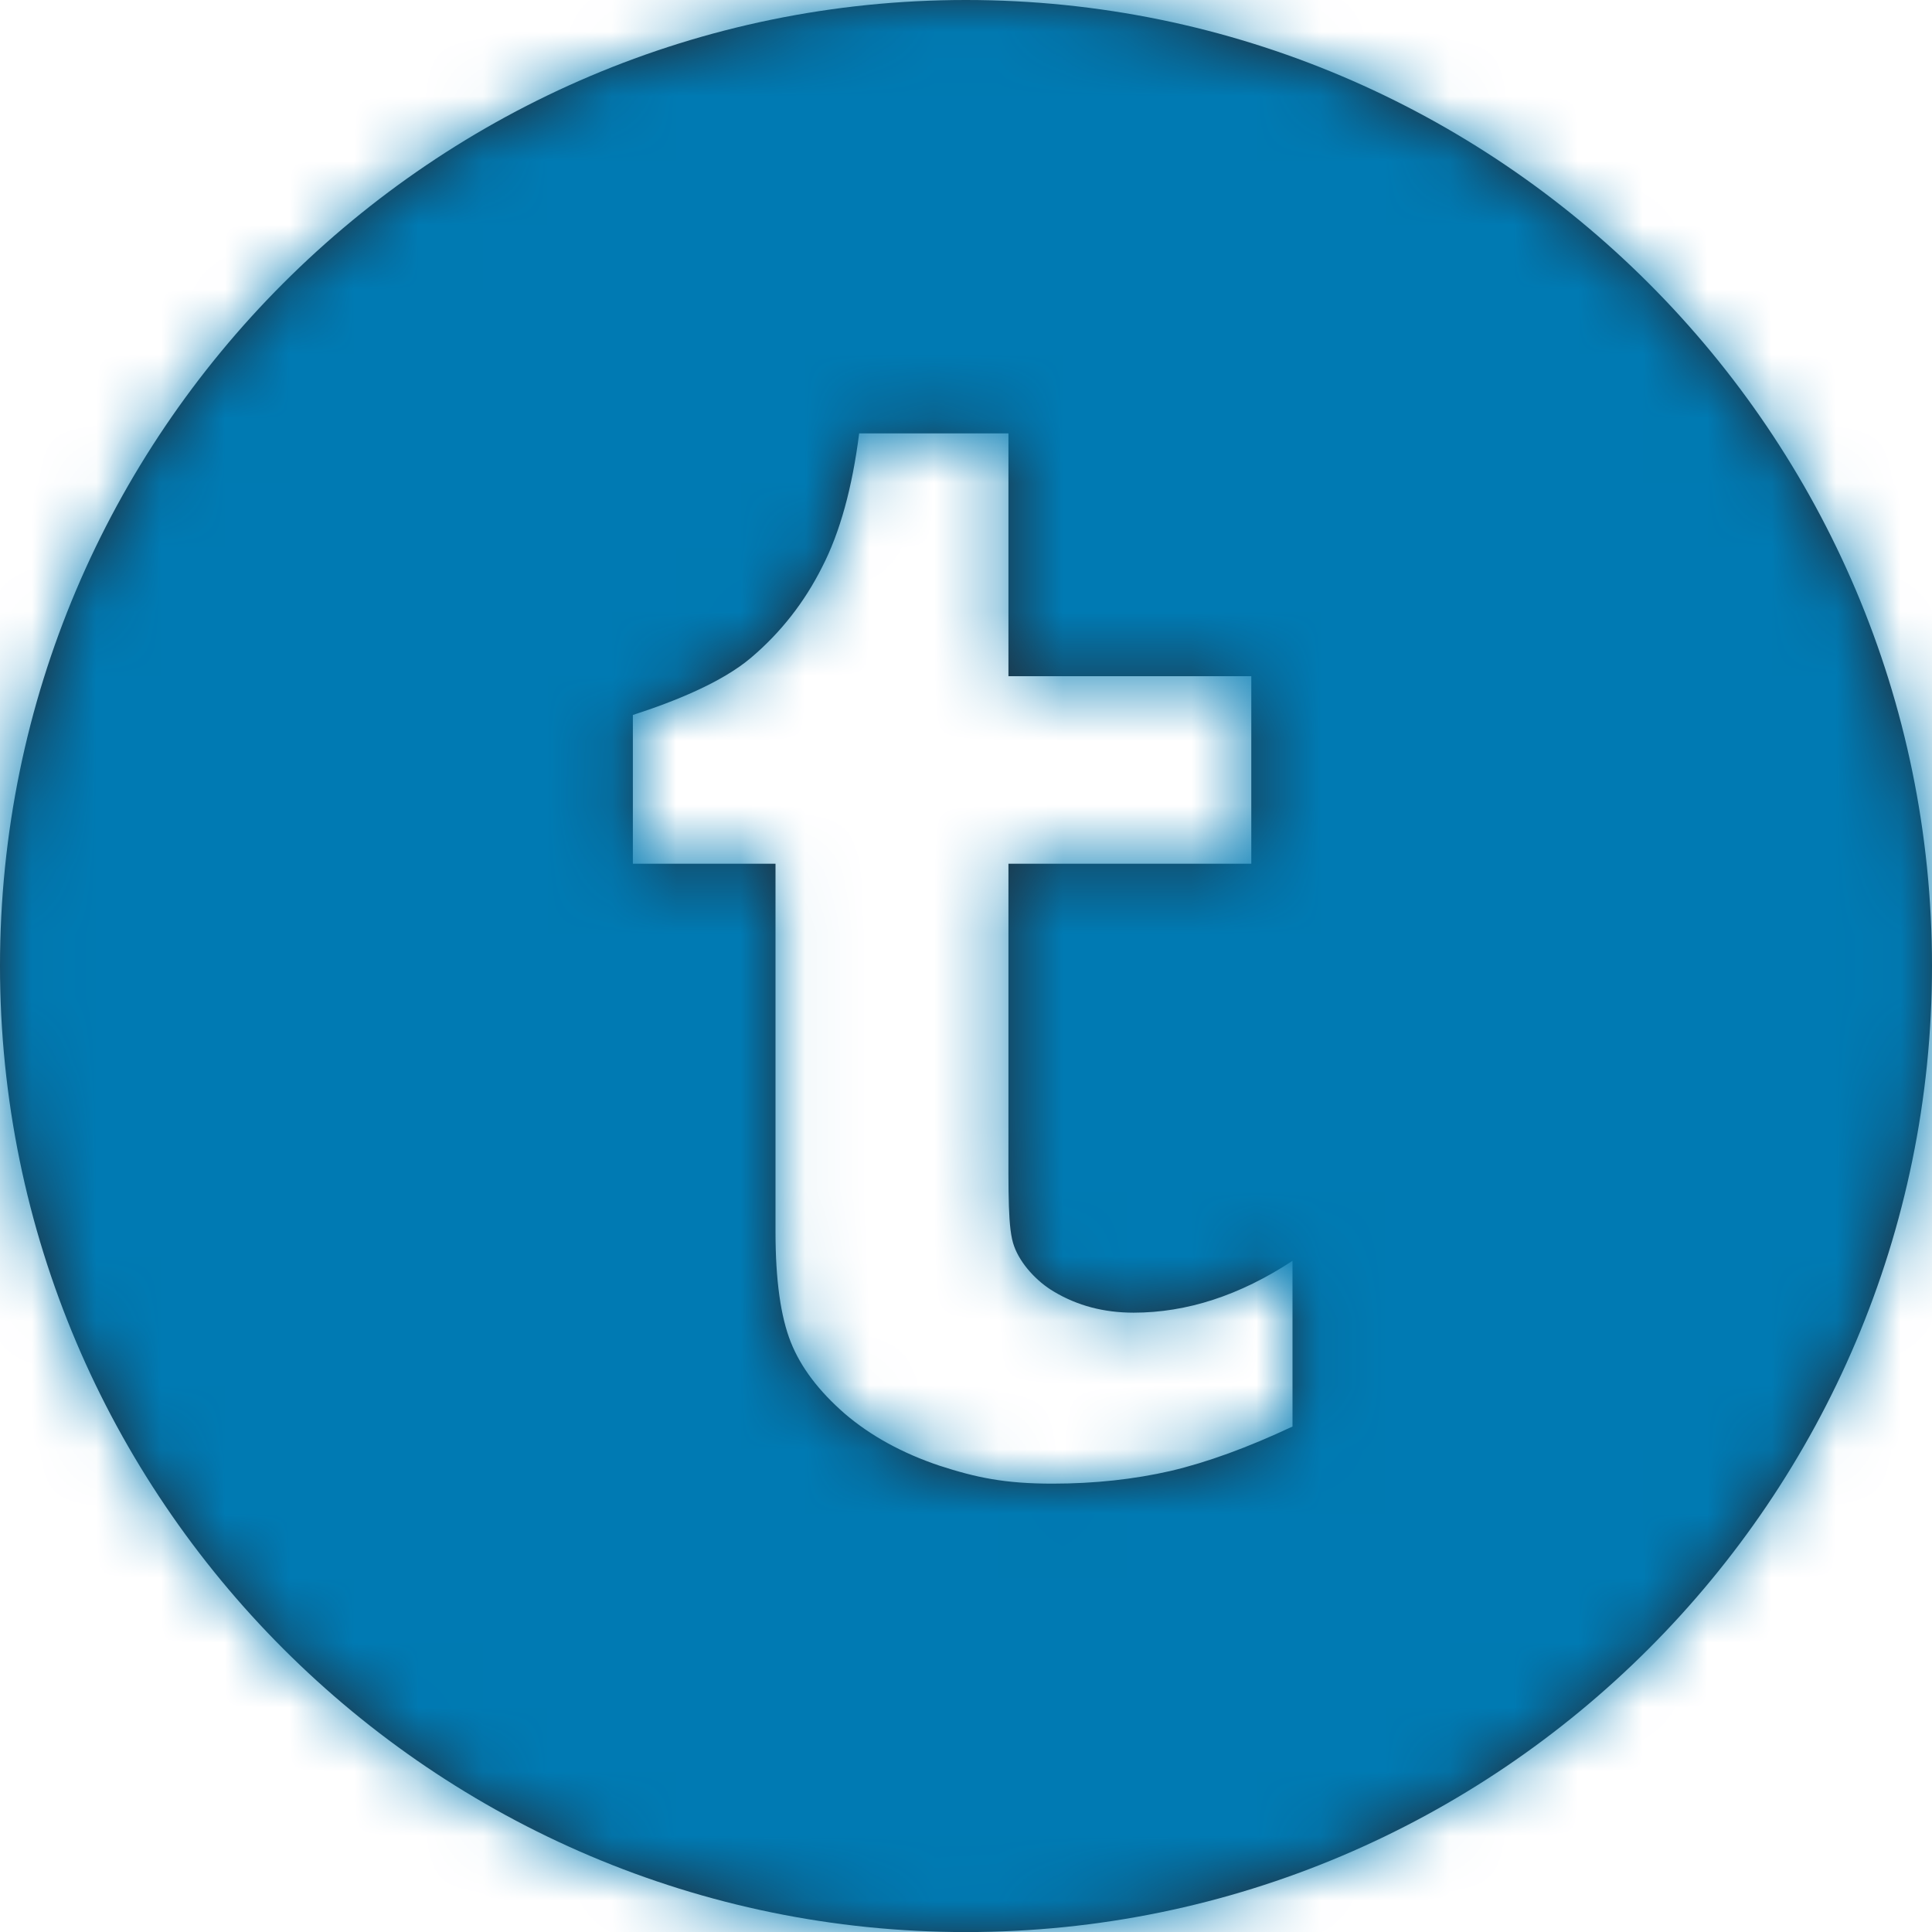 <?xml version="1.0" encoding="UTF-8"?>
<svg width="30px" height="30px" viewBox="0 0 30 30" version="1.1" xmlns="http://www.w3.org/2000/svg" xmlns:xlink="http://www.w3.org/1999/xlink">
    <!-- Generator: sketchtool 52.1 (67048) - http://www.bohemiancoding.com/sketch -->
    <title>B6E324CB-CCE4-4C52-B4E9-3C1606B04A5E</title>
    <desc>Created with sketchtool.</desc>
    <defs>
        <path d="M20.07,22.151 C19.374,22.478 18.742,22.708 18.176,22.841 C17.612,22.97 17.002,23.038 16.344,23.038 C15.6,23.038 15.158,22.944 14.585,22.758 C14.014,22.566 13.523,22.298 13.119,21.953 C12.715,21.601 12.435,21.233 12.279,20.84 C12.123,20.448 12.042,19.879 12.042,19.132 L12.042,13.412 L9.827,13.412 L9.827,11.102 C10.467,10.895 11.211,10.598 11.668,10.208 C12.126,9.818 12.491,9.352 12.765,8.807 C13.045,8.264 13.234,7.571 13.341,6.73 L15.659,6.73 L15.659,10.5 L19.43,10.5 L19.43,13.412 L15.659,13.412 L15.659,17.595 C15.659,18.539 15.648,19.088 15.748,19.353 C15.845,19.622 16.096,19.899 16.368,20.058 C16.73,20.274 17.14,20.383 17.603,20.383 C18.43,20.383 19.253,20.115 20.07,19.578 L20.07,22.151 Z M14.998,0 C6.729,0 0,6.73 0,14.999 C0,23.271 6.729,30.001 14.998,30.001 C23.27,30.001 30,23.271 30,14.999 C30,6.73 23.27,0 14.998,0 Z" id="path-1"></path>
    </defs>
    <g id="Templates" stroke="none" stroke-width="1" fill="none" fill-rule="evenodd">
        <g id="Poem-a-day" transform="translate(-1063, -3266)">
            <g id="modules/engagment" transform="translate(0, 3139)">
                <g id="Engagment">
                    <g id="Follow" transform="translate(934, 54)">
                        <g id="icons/social/facebook-2-copy-2" transform="translate(129, 73)">
                            <mask id="mask-2" fill="white">
                                <use xlink:href="#path-1"></use>
                            </mask>
                            <use id="Fill-1" fill="#212B36" xlink:href="#path-1"></use>
                            <g id="Color" mask="url(#mask-2)" fill="#007AB3">
                                <rect id="color/main" x="0" y="0" width="30" height="30" rx="4"></rect>
                            </g>
                        </g>
                    </g>
                </g>
            </g>
        </g>
    </g>
</svg>